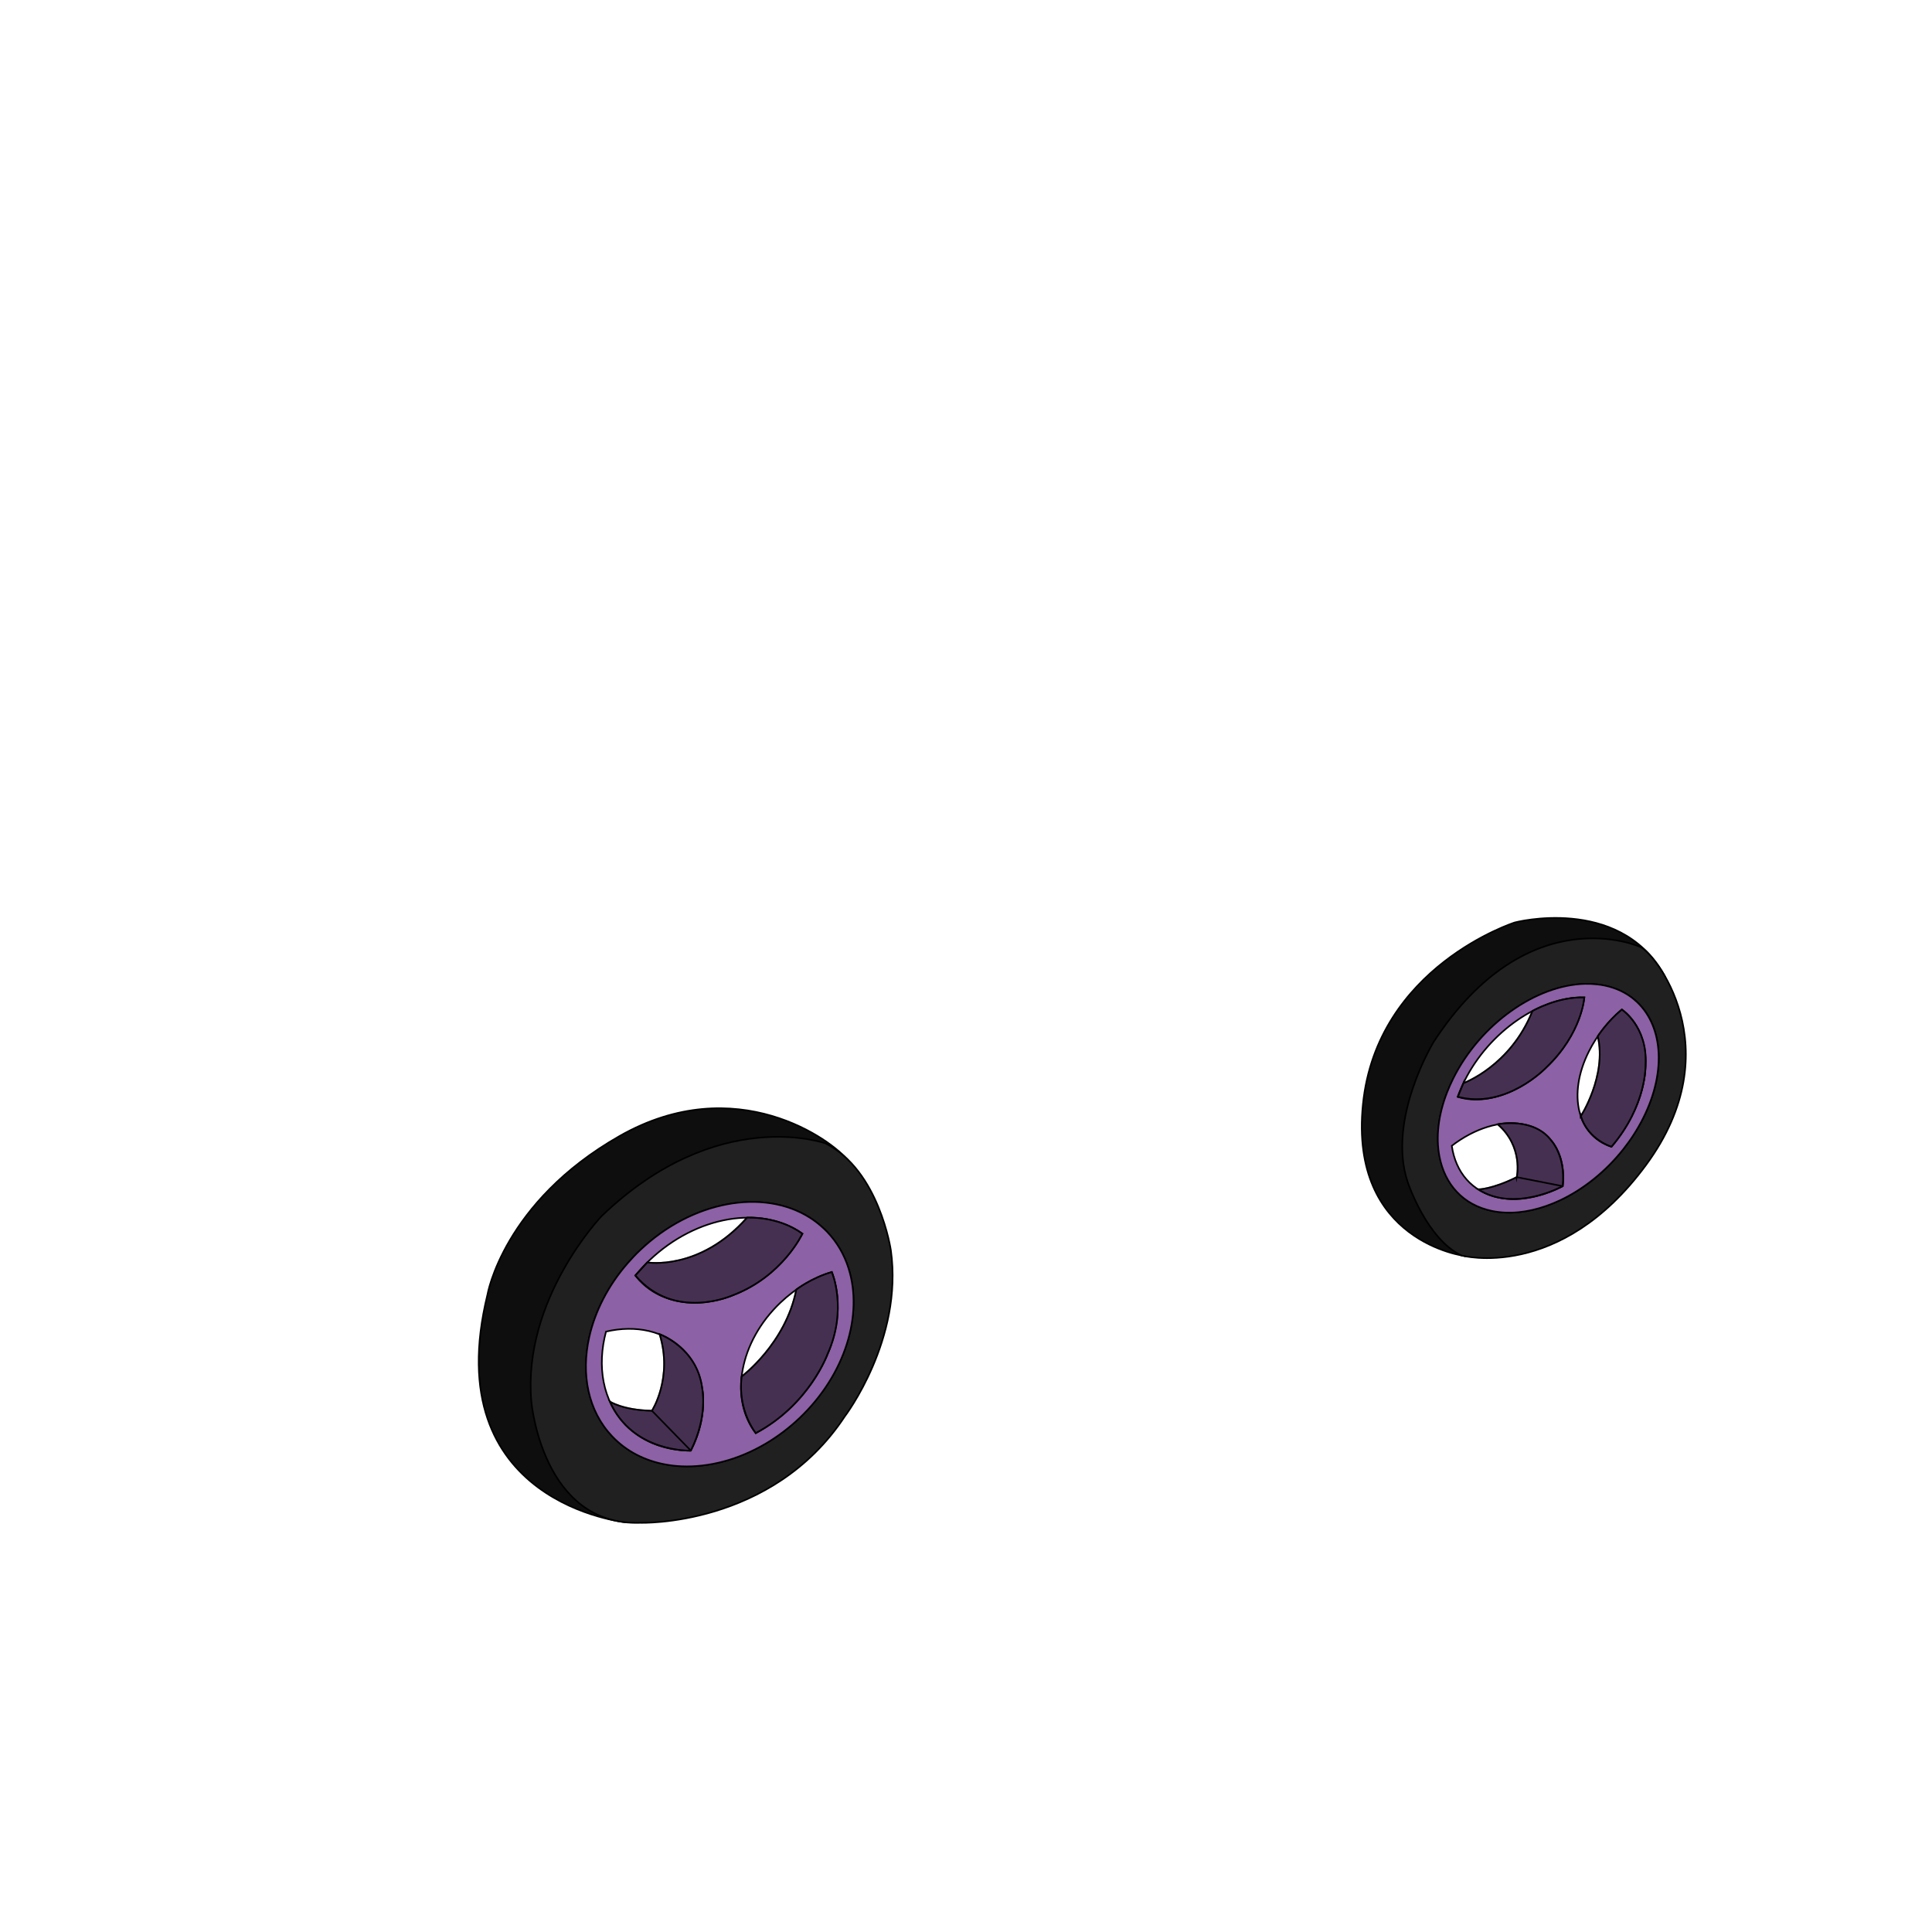 <?xml version="1.0" encoding="UTF-8"?>
<svg xmlns="http://www.w3.org/2000/svg" viewBox="0 0 595.28 595.28">
  <defs>
    <style>
      .cls-1 {
        fill: #0e0e0e;
      }

      .cls-1, .cls-2, .cls-3, .cls-4 {
        stroke: #000;
        stroke-miterlimit: 10;
        stroke-width: .5px;
      }

      .cls-5 {
        fill: #5f4e49;
        opacity: 0;
      }

      .cls-2 {
        fill: #8d61a5;
      }

      .cls-3 {
        opacity: .5;
      }

      .cls-4 {
        fill: #202020;
      }
    </style>
  </defs>
  <g id="fond_transparent">
    <rect class="cls-5" width="596.32" height="596.32"/>
  </g>
  <g id="ROUES">
    <g id="roue_avant_2">
      <g id="violet">
        <g id="roue_1">
          <g>
            <path class="cls-1" d="M181.8,411.67c1.77-7.85,5.77-15.78,11.85-22.75,1.18-1.35,2.43-2.68,3.77-3.95,16.08-15.29,37.98-19.09,52.26-10.1,1.21.76,2.35,1.62,3.45,2.57,6.02-10.48,9.57-18.04,8.35-19.65-4.96-6.52-34.7-28.17-70.55-7.78-35.86,20.39-40.73,48.86-40.73,48.86-15.8,64.56,42.7,70.19,42.7,70.19,0,0,5.09-7.25,12.52-18.09-6.36-1.14-12.11-4.01-16.54-8.67-7.47-7.85-9.66-19.16-7.08-30.64Z"/>
            <path class="cls-4" d="M274.49,385.24s-3.55-24.62-20.15-32.95c0,0-33.28-11.97-69.03,22.47,0,0-24.39,25.53-21.59,57.11,0,0,3.32,38.37,33.58,37.33,0,0,40.5,1.39,63.03-32.83,0,0,18.04-23.7,14.16-51.13ZM246.34,436.91c-3.26,3.1-6.77,5.72-10.4,7.87-8.45,4.99-17.58,7.38-25.99,6.99-8.24-.38-15.78-3.4-21.3-9.2-7.47-7.85-9.66-19.16-7.08-30.64,1.77-7.85,5.77-15.78,11.85-22.75,1.18-1.35,2.43-2.68,3.77-3.95,16.08-15.29,37.98-19.09,52.26-10.1,1.96,1.24,3.79,2.71,5.43,4.44,3.06,3.22,5.23,7.03,6.56,11.19,4.54,14.26-.95,32.68-15.1,46.14Z"/>
          </g>
          <g>
            <path class="cls-2" d="M261.44,390.77c-1.32-4.16-3.49-7.97-6.56-11.19-.63-.66-1.3-1.28-1.98-1.87-1.09-.94-2.24-1.81-3.45-2.57-14.28-9-36.18-5.2-52.26,10.1-1.34,1.27-2.59,2.6-3.77,3.95-6.08,6.96-10.08,14.89-11.85,22.75-2.58,11.48-.39,22.78,7.08,30.64,4.43,4.66,10.18,7.53,16.54,8.67,1.55.28,3.14.46,4.76.53,8.41.38,17.54-2,25.99-6.99,3.63-2.15,7.14-4.77,10.4-7.87,14.16-13.47,19.64-31.89,15.1-46.14ZM200.12,388.31c14.57-13.86,34.58-17.01,47.12-8.19-1.98,3.68-4.65,7.21-7.97,10.37-13.36,12.7-32.21,14.55-42.12,4.13-.49-.52-.95-1.07-1.38-1.62,1.33-1.62,2.78-3.19,4.35-4.69ZM212.85,446.96c-1.53,0-3.04-.11-4.52-.32-6.07-.85-11.57-3.43-15.75-7.82-6.91-7.27-8.69-17.9-5.86-28.53,9.15-2.14,18.16-.28,24.03,5.89,4.57,4.81,6.44,11.39,5.8,18.34-.37,4.12-1.62,8.36-3.71,12.44ZM243.42,433.84c-3.29,3.13-6.86,5.7-10.56,7.73-8.21-10.65-5.06-28.17,7.63-40.23,4.78-4.55,10.28-7.7,15.81-9.4,4.74,12.72.02,29.64-12.88,41.9Z"/>
            <path class="cls-2" d="M200.87,434.67s6.54-10.09,2.36-23.6c0,0,11.55,4.15,13.11,16.58,0,0,1.92,8.6-3.49,19.31,0,0-17.91.73-24.95-15.13,0,0,4,2.67,12.97,2.84Z"/>
            <path class="cls-2" d="M228.51,424.12s13.58-10.11,16.84-26.78c0,0,4.67-3.61,10.94-5.41,0,0,4.97,11.41-1.32,25.31,0,0-5.65,15.62-22.11,24.32,0,0-5.66-6.86-4.35-17.44Z"/>
            <path class="cls-2" d="M199.44,388.96s16.12,2.72,30.72-13.78c0,0,9.46-.62,17.07,4.94,0,0-6.06,13.17-21.51,19,0,0-17.87,8.1-29.96-6.12l3.68-4.04Z"/>
            <line class="cls-2" x1="200.87" y1="434.67" x2="212.85" y2="446.96"/>
          </g>
          <g>
            <path class="cls-3" d="M200.87,434.67s6.54-10.09,2.36-23.6c0,0,11.55,4.15,13.11,16.58,0,0,1.92,8.6-3.49,19.31,0,0-17.91.73-24.95-15.13,0,0,4,2.67,12.97,2.84Z"/>
            <path class="cls-3" d="M228.51,424.12s13.58-10.11,16.84-26.78c0,0,4.67-3.61,10.94-5.41,0,0,4.97,11.41-1.32,25.31,0,0-5.65,15.62-22.11,24.32,0,0-5.66-6.86-4.35-17.44Z"/>
            <path class="cls-3" d="M199.44,388.96s16.12,2.72,30.72-13.78c0,0,9.46-.62,17.07,4.94,0,0-6.06,13.17-21.51,19,0,0-17.87,8.1-29.96-6.12l3.68-4.04Z"/>
          </g>
        </g>
        <g id="roue_1-2" data-name="roue_1">
          <g>
            <path class="cls-1" d="M451.44,387.01s-35.8-4.23-31.5-46.75,46.81-56.04,46.81-56.04c0,0,31.67-8.31,45.7,15.65,4.9,8.36-13.15-7.26-41.42-2.22-8.47,1.51-28.66,28.03-31.47,37.97-6.44,22.84,11.87,51.4,11.87,51.4Z"/>
            <path class="cls-4" d="M505.34,291.75s-34.31-15.61-63.58,29.23c0,0-14.53,23.81-8.03,43.24,0,0,5.84,17.54,16.56,22.61,0,0,30.28,8.29,56.89-27.89,26.61-36.17,2.2-65.87-1.84-67.19ZM506.32,344.48c-1.71,3.42-3.79,6.63-6.12,9.59-5.44,6.89-12.33,12.38-19.53,15.77-1.38.65-2.78,1.22-4.18,1.71-5.73,2.01-11.52,2.65-16.8,1.55-8.9-1.85-14.5-8.22-16.15-16.77-1.13-5.85-.41-12.71,2.39-19.85.54-1.39,1.16-2.79,1.86-4.19,8.43-16.86,25.59-28.79,40.6-29.15,1.27-.03,2.52.03,3.75.17.77.09,1.54.2,2.29.35,3.65.76,6.74,2.29,9.24,4.41,8.56,7.26,10.09,21.56,2.66,36.41Z"/>
          </g>
          <g>
            <path class="cls-2" d="M503.65,308.07c-2.5-2.12-5.59-3.65-9.24-4.41-.75-.16-1.52-.27-2.29-.35-1.23-.14-2.48-.2-3.75-.17-15.01.36-32.16,12.29-40.6,29.15-.7,1.4-1.31,2.8-1.86,4.19-2.8,7.14-3.52,14-2.39,19.85,1.65,8.55,7.26,14.92,16.15,16.77,5.28,1.1,11.07.47,16.8-1.55,1.4-.49,2.79-1.06,4.18-1.71,7.2-3.39,14.09-8.89,19.53-15.77,2.34-2.96,4.41-6.17,6.12-9.59,7.43-14.84,5.9-29.14-2.66-36.41ZM481.5,365.48c-1.29.66-2.59,1.24-3.9,1.75-5.39,2.08-10.87,2.79-15.85,1.75-8.24-1.71-13.27-7.82-14.43-15.94,6.98-5.35,15.18-8.04,22.17-6.58,5.45,1.13,9.21,4.59,10.99,9.36,1.06,2.83,1.42,6.12,1.02,9.66ZM450.85,338.39c-.59-.12-1.15-.28-1.7-.45.58-1.62,1.27-3.27,2.1-4.92,7.64-15.28,23.42-25.97,36.9-25.69-.44,3.24-1.51,6.68-3.25,10.16-7,14-22.25,23.36-34.05,20.9ZM502.84,343.75c-1.73,3.45-3.87,6.66-6.31,9.57-10.45-3.34-13.64-16.04-6.98-29.34,2.51-5.02,6.08-9.43,10.17-12.92,8.23,6.18,9.89,19.18,3.13,32.7Z"/>
            <path class="cls-2" d="M467.33,362.7s2.14-9.36-5.88-16.3c0,0,11.1-2.32,16.55,5.06,0,0,4.48,4.73,3.5,14.01,0,0-14.82,8.22-26.02,1,0,0,4.25,0,11.85-3.78Z"/>
            <path class="cls-2" d="M487.06,343.91s8.05-12.42,5.24-24.62c0,0,2.72-4.35,7.4-8.24,0,0,7.98,5.23,7.32,16.96,0,0,.45,12.56-10.5,25.31,0,0-7.05-1.99-9.46-9.41Z"/>
            <path class="cls-2" d="M450.91,333.73s14.46-5.21,21.25-22.21c0,0,7.75-4.5,16-4.19,0,0-.72,11.15-11.76,21.61,0,0-12.33,12.97-27.24,9l1.75-4.21Z"/>
            <line class="cls-2" x1="467.33" y1="362.7" x2="481.5" y2="365.48"/>
          </g>
          <g>
            <path class="cls-3" d="M467.33,362.7s2.14-9.36-5.88-16.3c0,0,11.1-2.32,16.55,5.06,0,0,4.48,4.73,3.5,14.01,0,0-14.82,8.22-26.02,1,0,0,4.25,0,11.85-3.78Z"/>
            <path class="cls-3" d="M487.07,343.91s8.05-12.42,5.24-24.62c0,0,2.72-4.35,7.4-8.24,0,0,7.98,5.23,7.32,16.96,0,0,.45,12.56-10.5,25.31,0,0-7.05-1.99-9.46-9.41Z"/>
            <path class="cls-3" d="M450.91,333.73s14.46-5.21,21.25-22.21c0,0,7.75-4.5,16-4.19,0,0-.72,11.15-11.76,21.61,0,0-12.33,12.97-27.24,9l1.75-4.21Z"/>
          </g>
        </g>
      </g>
    </g>
  </g>
</svg>